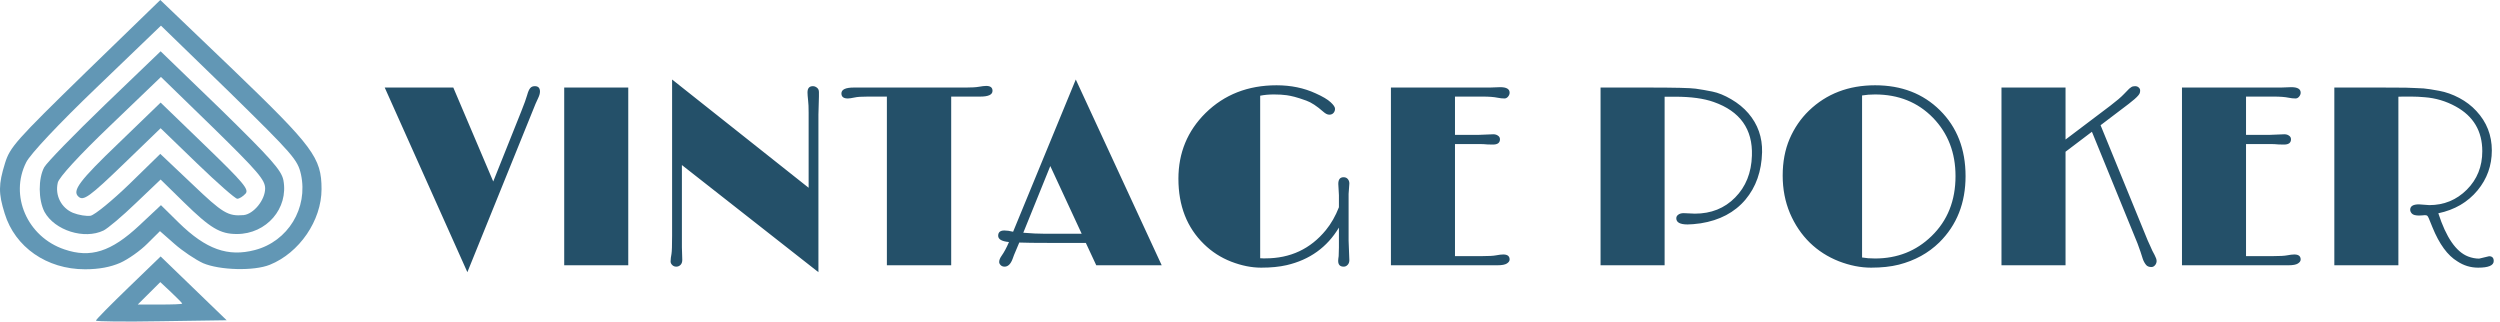 <svg width="311" height="40" viewBox="0 0 311 40" fill="none" xmlns="http://www.w3.org/2000/svg">
<g clip-path="url(#clip0)">
<path fill-rule="evenodd" clip-rule="evenodd" d="M19.982 31.903L15.978 35.771C13.75 37.925 11.934 39.759 11.934 39.879C11.934 39.998 15.607 40.038 20.064 39.959L28.196 39.839L19.982 31.903ZM19.941 35.093L17.134 37.885H19.899C21.427 37.885 22.665 37.845 22.665 37.765C22.665 37.685 22.046 37.087 21.303 36.37L19.941 35.093Z" fill="#6297B5"/>
<path d="M19.982 15.951L15.442 20.338C11.108 24.525 10.365 25.044 9.746 24.446C8.962 23.728 9.87 22.492 14.74 17.826L19.982 12.761L25.513 18.105C30.301 22.731 31.002 23.568 30.548 24.087C30.218 24.446 29.764 24.725 29.516 24.725C29.269 24.725 26.999 22.731 24.522 20.338L19.982 15.951Z" fill="#6297B5"/>
<path fill-rule="evenodd" clip-rule="evenodd" d="M12.883 28.673C13.378 28.433 15.194 26.918 16.886 25.283L19.982 22.332L22.871 25.163C26.173 28.394 27.37 29.111 29.475 29.111C33.148 29.111 35.914 25.921 35.254 22.412C35.006 21.176 33.726 19.74 27.494 13.639L19.982 6.381L13.048 13.04C9.209 16.749 5.825 20.218 5.495 20.817C4.752 22.212 4.752 24.845 5.536 26.36C6.816 28.673 10.489 29.829 12.883 28.673ZM7.187 22.731C6.816 24.326 7.641 25.881 9.086 26.48C9.787 26.759 10.778 26.918 11.273 26.838C11.81 26.719 13.956 24.964 16.102 22.89L19.941 19.142L23.944 22.93C27.7 26.519 28.361 26.918 30.301 26.759C31.539 26.639 32.983 24.884 32.983 23.449C32.983 22.372 32.075 21.335 26.503 15.872L20.023 9.571L13.708 15.633C9.829 19.341 7.311 22.093 7.187 22.731Z" fill="#6297B5"/>
<path fill-rule="evenodd" clip-rule="evenodd" d="M14.947 32.701C15.937 32.262 17.464 31.185 18.331 30.308L19.899 28.753L21.715 30.348C22.706 31.225 24.316 32.302 25.265 32.74C27.329 33.618 31.58 33.737 33.561 32.94C37.235 31.464 40 27.437 40 23.529C40 19.62 38.968 18.265 28.98 8.654L19.941 0L10.613 9.052C1.945 17.507 1.243 18.304 0.624 20.298C-0.201 22.97 -0.201 24.047 0.583 26.559C1.863 30.747 5.825 33.498 10.572 33.498C12.346 33.498 13.75 33.219 14.947 32.701ZM8.012 31.026C3.39 29.47 1.161 24.326 3.266 20.179C3.761 19.182 7.27 15.433 12.057 10.847L20.023 3.19L28.526 11.445C36.45 19.222 37.028 19.86 37.441 21.694C38.349 25.881 35.831 30.029 31.704 31.105C28.361 31.983 25.637 31.026 22.252 27.716L20.023 25.522L17.299 28.075C13.832 31.305 11.273 32.142 8.012 31.026Z" fill="#6297B5"/>
<path d="M66.531 10.719C66.958 10.719 67.172 10.943 67.172 11.391C67.172 11.62 67.099 11.885 66.953 12.188C66.818 12.479 66.708 12.719 66.625 12.906L58.141 33.859L47.859 10.891H56.391L61.359 22.578L64.844 13.859C65.219 12.922 65.463 12.245 65.578 11.828C65.693 11.412 65.818 11.125 65.953 10.969C66.088 10.802 66.281 10.719 66.531 10.719ZM70.188 10.891H78.156V33H70.188V10.891ZM84.828 30.766L84.875 32.328C84.875 32.599 84.802 32.807 84.656 32.953C84.51 33.099 84.333 33.172 84.125 33.172C83.927 33.172 83.76 33.104 83.625 32.969C83.49 32.833 83.422 32.688 83.422 32.531C83.422 32.365 83.432 32.214 83.453 32.078C83.484 31.932 83.51 31.771 83.531 31.594C83.583 31.292 83.609 30.537 83.609 29.328V9.891L100.594 23.359V14.047C100.594 13.338 100.573 12.833 100.531 12.531C100.479 12.042 100.453 11.698 100.453 11.5C100.453 10.979 100.677 10.719 101.125 10.719C101.302 10.719 101.469 10.781 101.625 10.906C101.792 11.031 101.875 11.213 101.875 11.453V12L101.812 14.266V33.859L84.828 20.531V30.766ZM123.469 11.297C123.469 11.776 122.964 12.016 121.953 12.016H118.328V33H110.328V12.016H107.984C107.182 12.016 106.63 12.052 106.328 12.125C105.932 12.208 105.646 12.25 105.469 12.25C104.938 12.25 104.672 12.042 104.672 11.625C104.672 11.135 105.188 10.891 106.219 10.891H120.156C120.875 10.891 121.406 10.859 121.75 10.797C122.167 10.724 122.479 10.688 122.688 10.688C123.208 10.688 123.469 10.891 123.469 11.297ZM130.703 30.219C128.797 30.219 127.495 30.203 126.797 30.172L126.344 31.25C126.208 31.552 126.083 31.87 125.969 32.203C125.729 32.849 125.396 33.172 124.969 33.172C124.771 33.172 124.609 33.109 124.484 32.984C124.359 32.859 124.297 32.729 124.297 32.594C124.297 32.365 124.396 32.109 124.594 31.828C124.906 31.391 125.214 30.818 125.516 30.109C124.62 30.026 124.172 29.766 124.172 29.328C124.172 28.891 124.427 28.672 124.938 28.672C125.25 28.672 125.615 28.724 126.031 28.828L133.828 9.891L144.516 33H136.375L135.078 30.219H130.703ZM127.297 28.953C128.297 29.037 129.193 29.078 129.984 29.078H134.562L130.656 20.656L127.297 28.953ZM166.531 31.859L166.562 30.781V28.312C165.094 30.76 162.927 32.318 160.062 32.984C159.156 33.193 158.099 33.297 156.891 33.297C155.693 33.297 154.448 33.047 153.156 32.547C151.875 32.047 150.75 31.323 149.781 30.375C147.656 28.312 146.594 25.599 146.594 22.234C146.594 19.016 147.719 16.292 149.969 14.062C152.312 11.76 155.255 10.609 158.797 10.609C160.589 10.609 162.208 10.943 163.656 11.609C164.542 12.005 165.167 12.375 165.531 12.719C165.896 13.052 166.078 13.323 166.078 13.531C166.078 13.729 166.016 13.901 165.891 14.047C165.766 14.193 165.589 14.266 165.359 14.266C165.141 14.266 164.896 14.146 164.625 13.906C163.823 13.198 163.115 12.734 162.5 12.516C161.896 12.297 161.411 12.141 161.047 12.047C160.682 11.953 160.354 11.885 160.062 11.844C159.615 11.781 159.083 11.75 158.469 11.75C157.854 11.75 157.286 11.802 156.766 11.906V32.125C156.88 32.135 156.995 32.141 157.109 32.141H157.422C160.516 32.141 163.021 30.969 164.938 28.625C165.594 27.823 166.135 26.875 166.562 25.781V24.281C166.562 24.281 166.536 23.812 166.484 22.875C166.484 22.323 166.703 22.047 167.141 22.047C167.37 22.047 167.547 22.125 167.672 22.281C167.797 22.427 167.859 22.609 167.859 22.828L167.766 24.125V29.938L167.859 32.359C167.859 32.609 167.786 32.807 167.641 32.953C167.505 33.099 167.344 33.172 167.156 33.172C166.698 33.172 166.469 32.932 166.469 32.453C166.469 32.328 166.49 32.13 166.531 31.859ZM187 31.656C187.531 31.656 187.797 31.865 187.797 32.281C187.797 32.469 187.682 32.635 187.453 32.781C187.224 32.927 186.828 33 186.266 33H173.031V10.891C177.135 10.891 181.24 10.891 185.344 10.891L186.625 10.844C187.406 10.844 187.797 11.073 187.797 11.531C187.797 11.708 187.729 11.875 187.594 12.031C187.469 12.177 187.323 12.25 187.156 12.25C186.885 12.25 186.599 12.219 186.297 12.156C185.849 12.062 185.234 12.016 184.453 12.016H181V16.781H183.844C183.844 16.781 184.484 16.755 185.766 16.703C185.995 16.703 186.188 16.76 186.344 16.875C186.51 16.979 186.594 17.13 186.594 17.328C186.594 17.766 186.302 17.984 185.719 17.984L185.047 17.969C184.703 17.938 184.417 17.922 184.188 17.922H181V31.859H184.453C185.224 31.859 185.771 31.828 186.094 31.766C186.479 31.693 186.781 31.656 187 31.656ZM209.453 26.516L210.844 26.578C212.865 26.578 214.531 25.912 215.844 24.578C217.177 23.234 217.875 21.495 217.938 19.359C218.052 16.068 216.469 13.844 213.188 12.688C211.958 12.25 210.359 12.031 208.391 12.031H207.078V33H199.109V10.891H205.094C208.323 10.891 210.271 10.938 210.938 11.031C211.604 11.125 212.297 11.245 213.016 11.391C213.745 11.537 214.526 11.854 215.359 12.344C216.203 12.833 216.917 13.417 217.5 14.094C218.677 15.469 219.245 17.083 219.203 18.938C219.141 21.302 218.448 23.271 217.125 24.844C215.781 26.427 213.927 27.406 211.562 27.781C210.875 27.875 210.333 27.922 209.938 27.922C209 27.922 208.531 27.667 208.531 27.156C208.531 26.969 208.615 26.818 208.781 26.703C208.948 26.578 209.172 26.516 209.453 26.516ZM225.141 30.188C224.109 29.177 223.286 27.958 222.672 26.531C222.068 25.094 221.766 23.531 221.766 21.844C221.766 20.146 222.052 18.625 222.625 17.281C223.208 15.927 224.01 14.755 225.031 13.766C227.219 11.662 229.964 10.609 233.266 10.609C236.547 10.609 239.234 11.646 241.328 13.719C243.453 15.823 244.516 18.552 244.516 21.906C244.516 25.25 243.427 28 241.25 30.156C239.885 31.49 238.208 32.411 236.219 32.922C235.229 33.172 234.078 33.297 232.766 33.297C231.464 33.297 230.125 33.031 228.75 32.5C227.375 31.958 226.172 31.188 225.141 30.188ZM233.25 11.75C232.677 11.75 232.141 11.792 231.641 11.875V32.031C232.12 32.115 232.656 32.156 233.25 32.156C236.031 32.156 238.375 31.229 240.281 29.375C242.271 27.448 243.266 24.958 243.266 21.906C243.266 19 242.333 16.583 240.469 14.656C238.583 12.719 236.177 11.75 233.25 11.75ZM248.984 10.891H256.953V17.359L262.516 13.156C263.297 12.562 263.865 12.078 264.219 11.703C264.573 11.328 264.792 11.104 264.875 11.031C264.969 10.948 265.052 10.885 265.125 10.844C265.25 10.76 265.406 10.719 265.594 10.719C265.792 10.719 265.948 10.776 266.062 10.891C266.177 10.995 266.234 11.115 266.234 11.25C266.234 11.375 266.219 11.484 266.188 11.578C266.156 11.662 266.094 11.76 266 11.875C265.792 12.125 265.396 12.474 264.812 12.922L261.312 15.578L267.172 29.906C267.286 30.177 267.396 30.417 267.5 30.625L267.75 31.188L268.031 31.719C268.104 31.865 268.167 32.005 268.219 32.141C268.271 32.276 268.292 32.406 268.281 32.531C268.271 32.656 268.234 32.771 268.172 32.875C268.026 33.104 267.849 33.219 267.641 33.219C267.349 33.219 267.13 33.135 266.984 32.969C266.797 32.74 266.656 32.484 266.562 32.203L266.281 31.328C266.188 31.037 266.062 30.688 265.906 30.281L260.234 16.391L256.953 18.875V33H248.984V10.891ZM285.406 31.656C285.938 31.656 286.203 31.865 286.203 32.281C286.203 32.469 286.089 32.635 285.859 32.781C285.63 32.927 285.234 33 284.672 33H271.438V10.891C275.542 10.891 279.646 10.891 283.75 10.891L285.031 10.844C285.812 10.844 286.203 11.073 286.203 11.531C286.203 11.708 286.135 11.875 286 12.031C285.875 12.177 285.729 12.25 285.562 12.25C285.292 12.25 285.005 12.219 284.703 12.156C284.255 12.062 283.641 12.016 282.859 12.016H279.406V16.781H282.25C282.25 16.781 282.891 16.755 284.172 16.703C284.401 16.703 284.594 16.76 284.75 16.875C284.917 16.979 285 17.13 285 17.328C285 17.766 284.708 17.984 284.125 17.984L283.453 17.969C283.109 17.938 282.823 17.922 282.594 17.922H279.406V31.859H282.859C283.63 31.859 284.177 31.828 284.5 31.766C284.885 31.693 285.188 31.656 285.406 31.656ZM300.922 25.422L302.203 25.516C304.036 25.516 305.594 24.875 306.875 23.594C308.156 22.312 308.797 20.719 308.797 18.812C308.797 16.312 307.698 14.458 305.5 13.25C304.292 12.583 303 12.198 301.625 12.094C301.042 12.042 300.5 12.016 300 12.016H298.938C298.719 12.016 298.526 12.021 298.359 12.031V33H290.391V10.891C292.828 10.891 294.802 10.891 296.312 10.891C297.823 10.891 298.807 10.896 299.266 10.906C299.724 10.917 300.13 10.932 300.484 10.953C300.849 10.963 301.188 10.979 301.5 11C301.958 11.042 302.604 11.141 303.438 11.297C304.281 11.453 305.115 11.75 305.938 12.188C306.76 12.625 307.469 13.167 308.062 13.812C309.344 15.188 309.984 16.823 309.984 18.719C309.984 20.594 309.391 22.25 308.203 23.688C306.984 25.156 305.359 26.104 303.328 26.531C304.297 29.531 305.531 31.323 307.031 31.906C307.49 32.083 307.948 32.172 308.406 32.172L309.641 31.875C310.026 31.875 310.219 32.073 310.219 32.469C310.219 33.021 309.573 33.297 308.281 33.297C307.344 33.297 306.484 33.036 305.703 32.516C304.484 31.787 303.448 30.37 302.594 28.266L302.141 27.156C302.068 26.979 302 26.87 301.938 26.828C301.885 26.787 301.786 26.766 301.641 26.766C301.505 26.766 301.385 26.776 301.281 26.797L300.906 26.812C300.49 26.812 300.203 26.734 300.047 26.578C299.901 26.422 299.828 26.26 299.828 26.094C299.828 25.646 300.193 25.422 300.922 25.422Z" fill="#245069"/>
</g>
<defs>
<clipPath id="clip0">
<rect width="311" height="40" fill="white"/>
</clipPath>
</defs>
</svg>
